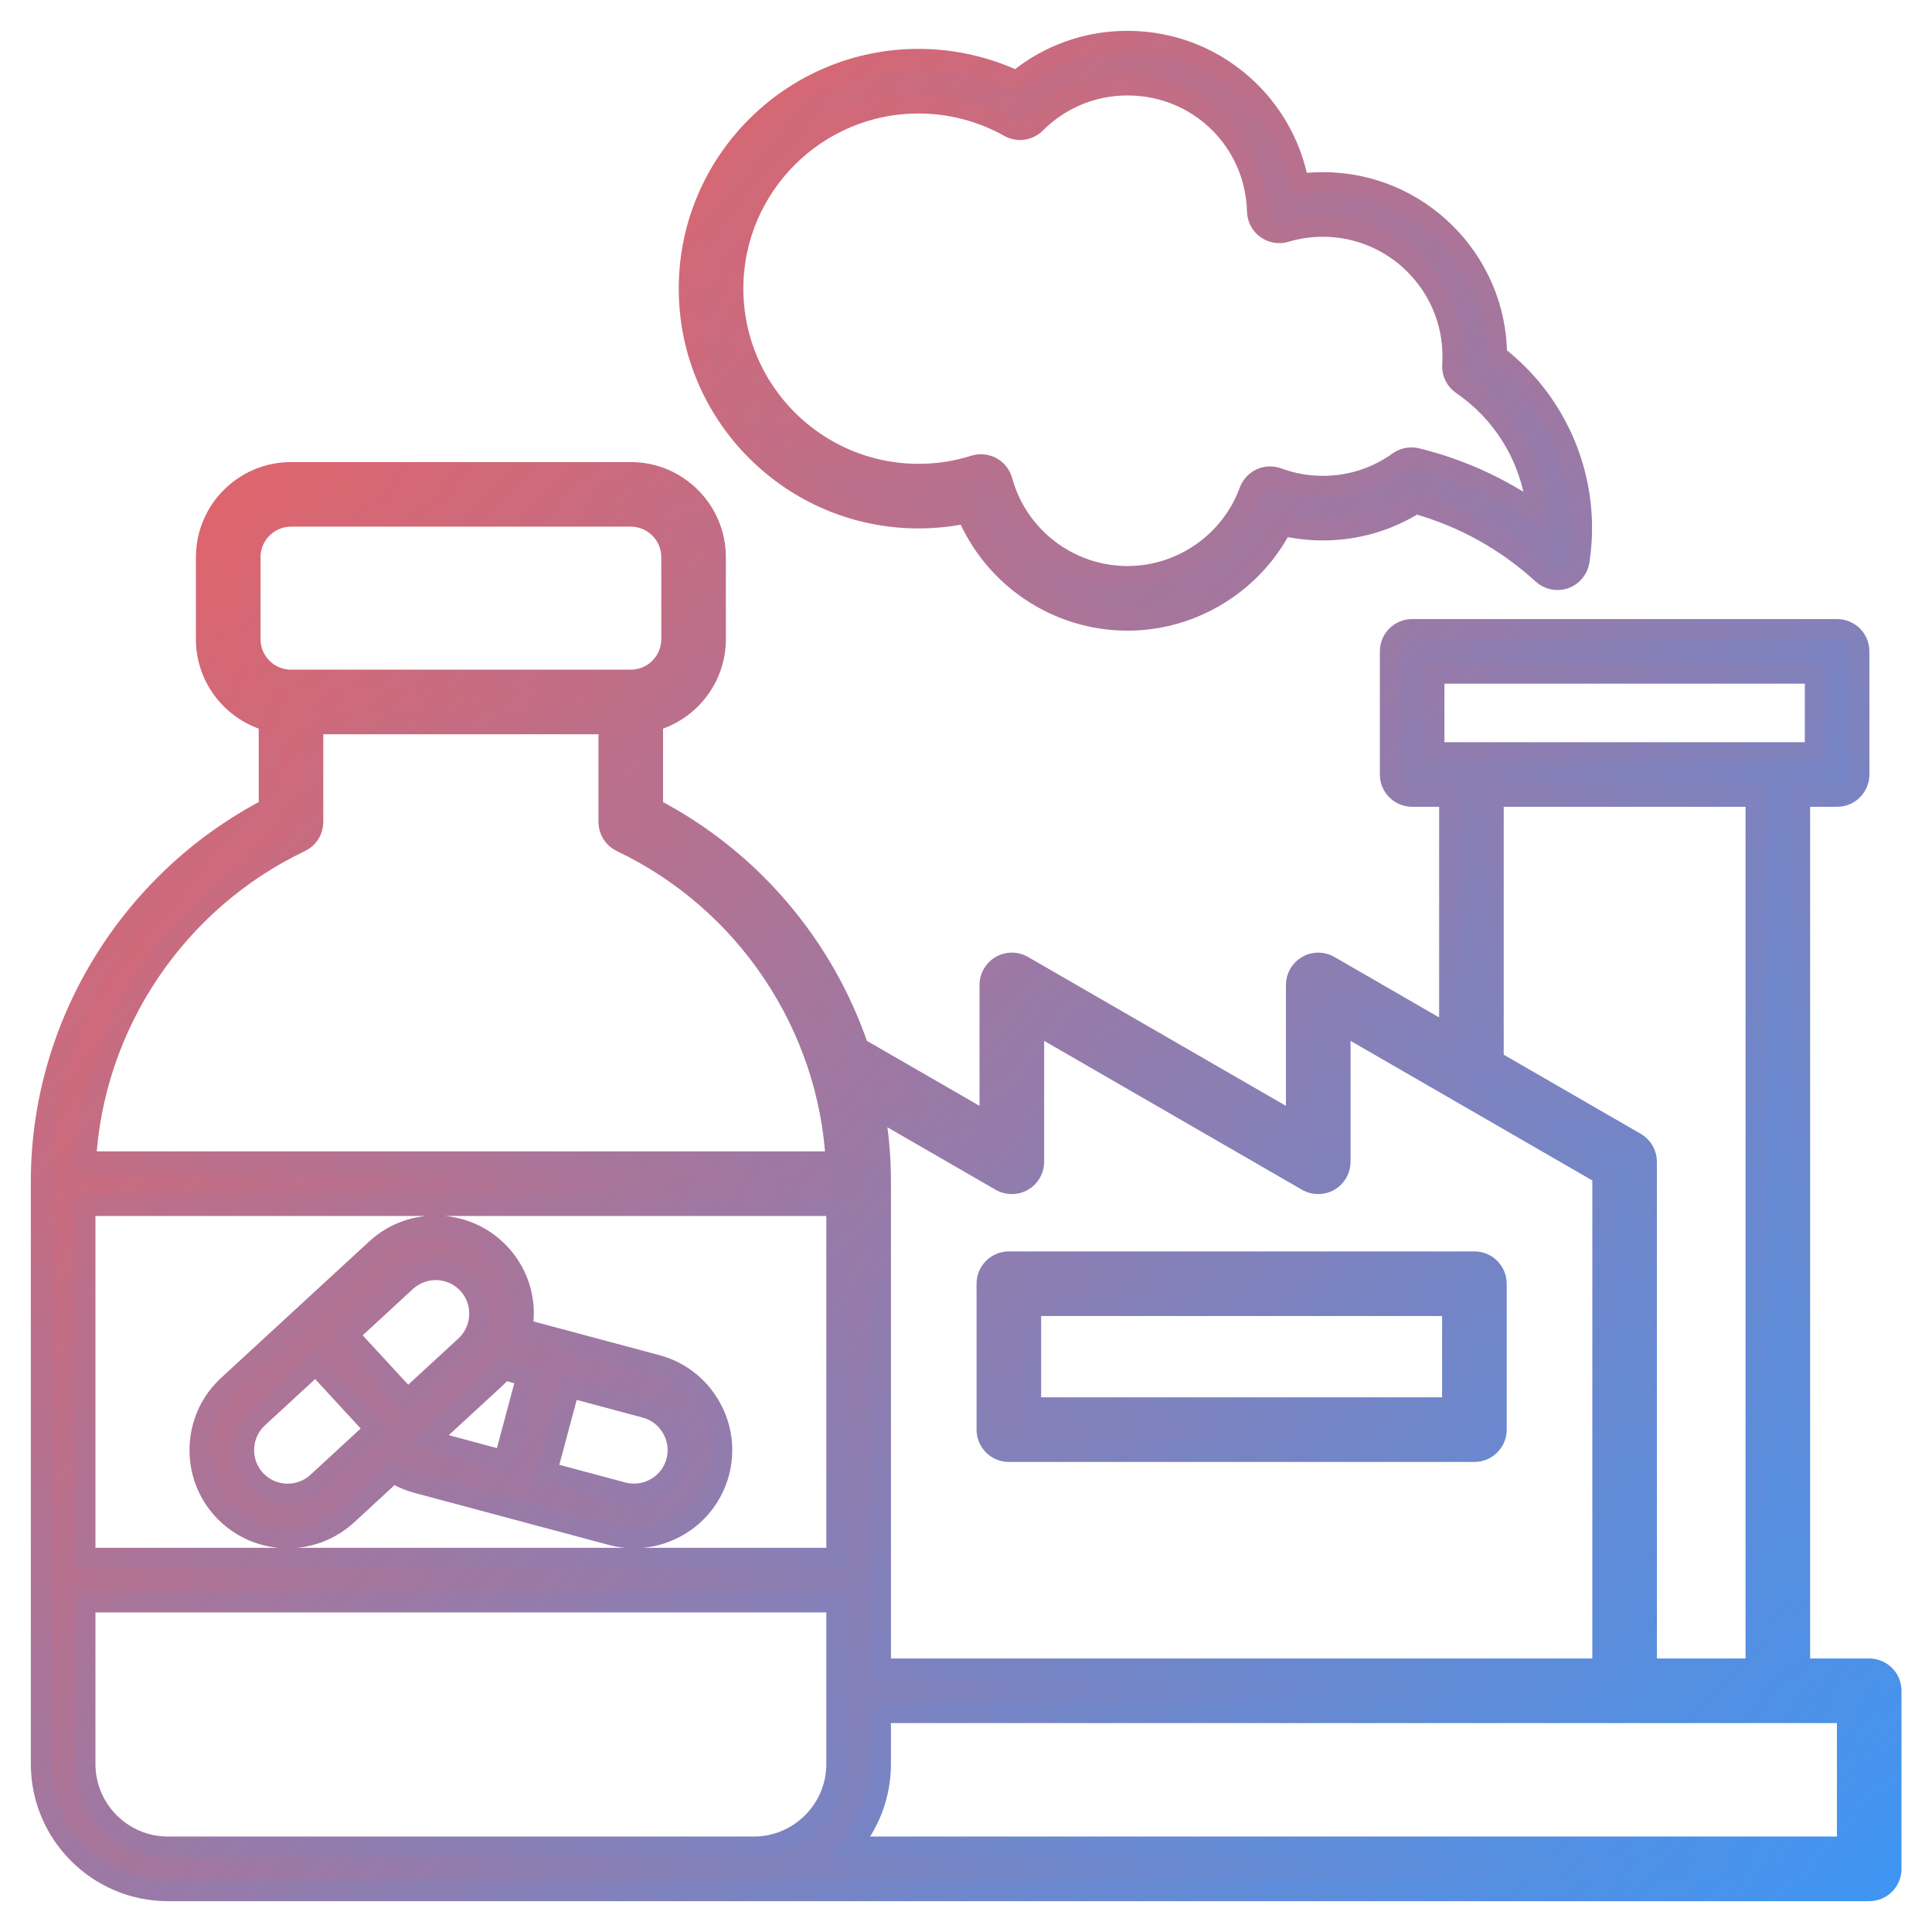 <svg width="47" height="47" viewBox="0 0 47 47" fill="none" xmlns="http://www.w3.org/2000/svg">
<path d="M45.472 40.596H43.785V19.377H44.691C44.834 19.377 44.97 19.321 45.07 19.22C45.171 19.12 45.227 18.984 45.227 18.842V15.846C45.227 15.704 45.171 15.568 45.07 15.467C44.97 15.367 44.834 15.31 44.691 15.31H34.354C34.212 15.31 34.075 15.367 33.975 15.467C33.874 15.568 33.818 15.704 33.818 15.846V18.842C33.818 18.984 33.874 19.12 33.975 19.22C34.075 19.321 34.212 19.377 34.354 19.377H35.26V25.184L32.337 23.496C32.255 23.449 32.163 23.424 32.069 23.424C31.975 23.424 31.882 23.449 31.801 23.496C31.72 23.543 31.652 23.611 31.605 23.692C31.558 23.774 31.533 23.866 31.533 23.96V27.335L24.883 23.496C24.802 23.449 24.709 23.424 24.615 23.424C24.521 23.424 24.429 23.449 24.347 23.496C24.266 23.543 24.198 23.611 24.151 23.692C24.104 23.774 24.079 23.866 24.079 23.96V27.335L20.883 25.49C20.042 23.016 18.264 20.898 15.88 19.664V17.542C16.759 17.306 17.408 16.502 17.408 15.55V13.554C17.408 12.416 16.482 11.491 15.345 11.491H7.08C5.942 11.491 5.016 12.416 5.016 13.554V15.55C5.016 16.502 5.665 17.306 6.544 17.542V19.663C3.165 21.414 1 24.939 1 28.738V42.913C1 44.615 2.385 46 4.087 46H45.472C45.614 46 45.751 45.944 45.851 45.843C45.952 45.743 46.008 45.606 46.008 45.464V41.132C46.008 40.99 45.952 40.853 45.851 40.753C45.751 40.653 45.615 40.596 45.472 40.596ZM34.889 18.306V16.382H44.156V18.306H34.889ZM39.79 27.799L36.331 25.802V19.377H42.714V40.596H40.058V28.264C40.058 28.169 40.033 28.077 39.986 27.996C39.94 27.914 39.872 27.847 39.79 27.799ZM24.347 28.728C24.429 28.775 24.521 28.799 24.615 28.799C24.709 28.799 24.802 28.775 24.883 28.728C24.964 28.681 25.032 28.613 25.079 28.532C25.126 28.45 25.151 28.358 25.151 28.264V24.888L31.801 28.728C31.882 28.775 31.975 28.799 32.069 28.799C32.163 28.799 32.255 28.775 32.337 28.728C32.418 28.681 32.486 28.613 32.533 28.532C32.58 28.45 32.605 28.358 32.605 28.264V24.888L38.987 28.573V40.596H21.424V28.739C21.424 28.132 21.368 27.533 21.262 26.946L24.347 28.728ZM6.088 15.55V13.554C6.088 13.007 6.533 12.562 7.08 12.562H15.345C15.892 12.562 16.337 13.007 16.337 13.554V15.55C16.337 16.096 15.892 16.541 15.345 16.541H7.08C6.533 16.541 6.088 16.096 6.088 15.55ZM7.31 20.479C7.401 20.436 7.479 20.367 7.533 20.282C7.587 20.196 7.615 20.097 7.615 19.995V17.613H14.809V19.995C14.809 20.097 14.837 20.196 14.891 20.282C14.945 20.367 15.023 20.436 15.114 20.479C18.151 21.925 20.16 24.944 20.338 28.259H2.086C2.264 24.944 4.274 21.925 7.31 20.479ZM20.352 42.913C20.352 44.024 19.448 44.928 18.337 44.928H4.087C2.976 44.928 2.072 44.024 2.072 42.913V38.976H20.352L20.352 42.913ZM20.352 37.904H2.072V29.331H20.352L20.352 37.904ZM44.937 44.928H20.672C21.14 44.387 21.424 43.683 21.424 42.913V41.668H44.937V44.928ZM22.345 12.605C22.742 12.605 23.136 12.563 23.52 12.481C24.167 14.041 25.706 15.092 27.429 15.092C29.026 15.092 30.484 14.181 31.198 12.782C31.521 12.859 31.852 12.898 32.183 12.897C32.988 12.897 33.761 12.674 34.434 12.249C35.586 12.568 36.646 13.155 37.526 13.963C37.598 14.029 37.686 14.074 37.781 14.093C37.876 14.113 37.975 14.106 38.066 14.074C38.158 14.042 38.239 13.985 38.301 13.91C38.363 13.836 38.404 13.745 38.418 13.649C38.535 12.89 38.486 12.115 38.272 11.377C38.059 10.638 37.688 9.956 37.185 9.375C36.952 9.107 36.694 8.864 36.413 8.647C36.402 6.324 34.509 4.438 32.184 4.438C31.985 4.438 31.788 4.452 31.592 4.479C31.438 3.617 31.02 2.824 30.382 2.201C29.587 1.427 28.539 1 27.429 1C26.431 1 25.487 1.343 24.73 1.973C23.984 1.621 23.17 1.439 22.345 1.439C19.267 1.439 16.762 3.943 16.762 7.022C16.762 10.1 19.267 12.605 22.345 12.605ZM22.345 2.511C23.119 2.511 23.882 2.71 24.552 3.087C24.654 3.144 24.772 3.167 24.888 3.151C25.004 3.135 25.111 3.081 25.194 2.998C25.791 2.401 26.584 2.072 27.429 2.072C29.153 2.072 30.54 3.421 30.586 5.143C30.588 5.226 30.609 5.306 30.647 5.379C30.686 5.452 30.74 5.515 30.807 5.563C30.874 5.612 30.951 5.644 31.032 5.657C31.113 5.671 31.196 5.666 31.275 5.642C31.57 5.554 31.876 5.509 32.183 5.51C33.925 5.51 35.341 6.926 35.341 8.668C35.341 8.735 35.339 8.806 35.334 8.879C35.328 8.972 35.346 9.065 35.387 9.148C35.428 9.232 35.489 9.304 35.566 9.356C35.866 9.561 36.137 9.803 36.375 10.077C36.959 10.751 37.316 11.593 37.392 12.482C36.508 11.858 35.514 11.406 34.462 11.149C34.387 11.131 34.309 11.129 34.233 11.144C34.157 11.159 34.086 11.19 34.023 11.235C33.484 11.621 32.848 11.826 32.183 11.826C31.808 11.826 31.436 11.76 31.085 11.63C30.951 11.58 30.804 11.586 30.674 11.645C30.545 11.705 30.445 11.814 30.395 11.948C29.942 13.187 28.749 14.02 27.429 14.02C26.008 14.02 24.755 13.064 24.382 11.695C24.363 11.626 24.33 11.561 24.285 11.504C24.241 11.447 24.185 11.4 24.122 11.366C24.058 11.331 23.988 11.31 23.917 11.303C23.845 11.296 23.772 11.303 23.704 11.325C23.264 11.464 22.806 11.534 22.345 11.533C19.858 11.533 17.834 9.509 17.834 7.022C17.834 4.534 19.858 2.511 22.345 2.511ZM6.998 37.415C7.535 37.416 8.052 37.214 8.447 36.85L9.563 35.821C9.742 35.934 9.936 36.019 10.14 36.074L14.871 37.341C15.052 37.39 15.238 37.414 15.424 37.414C16.369 37.414 17.235 36.783 17.491 35.829C17.638 35.279 17.562 34.703 17.275 34.207C16.989 33.711 16.529 33.357 15.978 33.209L12.704 32.332C12.72 32.238 12.731 32.142 12.735 32.045C12.758 31.473 12.559 30.928 12.173 30.509C11.374 29.642 10.018 29.586 9.151 30.385L5.548 33.704C5.129 34.09 4.886 34.617 4.862 35.19C4.839 35.761 5.038 36.307 5.424 36.726C5.846 37.183 6.421 37.415 6.998 37.415ZM13.853 33.749L15.701 34.245C15.975 34.318 16.204 34.495 16.347 34.743C16.491 34.99 16.529 35.278 16.456 35.551C16.303 36.12 15.717 36.458 15.149 36.306L13.3 35.811L13.853 33.749ZM12.249 33.32L12.818 33.472L12.265 35.534L10.417 35.038L10.414 35.037L12.049 33.531C12.12 33.465 12.187 33.395 12.249 33.32ZM9.877 31.173C10.073 30.992 10.332 30.891 10.599 30.891C10.887 30.891 11.175 31.007 11.385 31.235C11.577 31.443 11.676 31.716 11.664 32.002C11.653 32.288 11.531 32.551 11.323 32.743L9.916 34.039L8.47 32.47L9.877 31.173ZM6.274 34.492L7.681 33.196L9.128 34.766L7.721 36.062C7.288 36.461 6.611 36.433 6.213 36C6.021 35.792 5.921 35.52 5.933 35.233C5.945 34.947 6.066 34.684 6.274 34.492ZM24.543 35.315H35.868C36.01 35.315 36.147 35.258 36.247 35.158C36.347 35.057 36.404 34.921 36.404 34.779V31.229C36.404 31.087 36.347 30.951 36.247 30.85C36.147 30.75 36.01 30.693 35.868 30.693H24.543C24.401 30.693 24.264 30.75 24.164 30.85C24.063 30.951 24.007 31.087 24.007 31.229V34.779C24.007 34.921 24.063 35.057 24.164 35.158C24.264 35.258 24.401 35.315 24.543 35.315ZM25.078 31.765H35.332V34.243H25.078V31.765Z" fill="url(#paint0_linear_1_427)" stroke="url(#paint1_linear_1_427)" stroke-width="0.5"/>
<defs>
<linearGradient id="paint0_linear_1_427" x1="1" y1="1" x2="50.76" y2="41.231" gradientUnits="userSpaceOnUse">
<stop stop-color="#FE5B52"/>
<stop offset="1" stop-color="#3D96F5"/>
</linearGradient>
<linearGradient id="paint1_linear_1_427" x1="1" y1="1" x2="46.5" y2="46.5" gradientUnits="userSpaceOnUse">
<stop stop-color="#FE5B52"/>
<stop offset="1" stop-color="#3D96F5"/>
</linearGradient>
</defs>
</svg>
